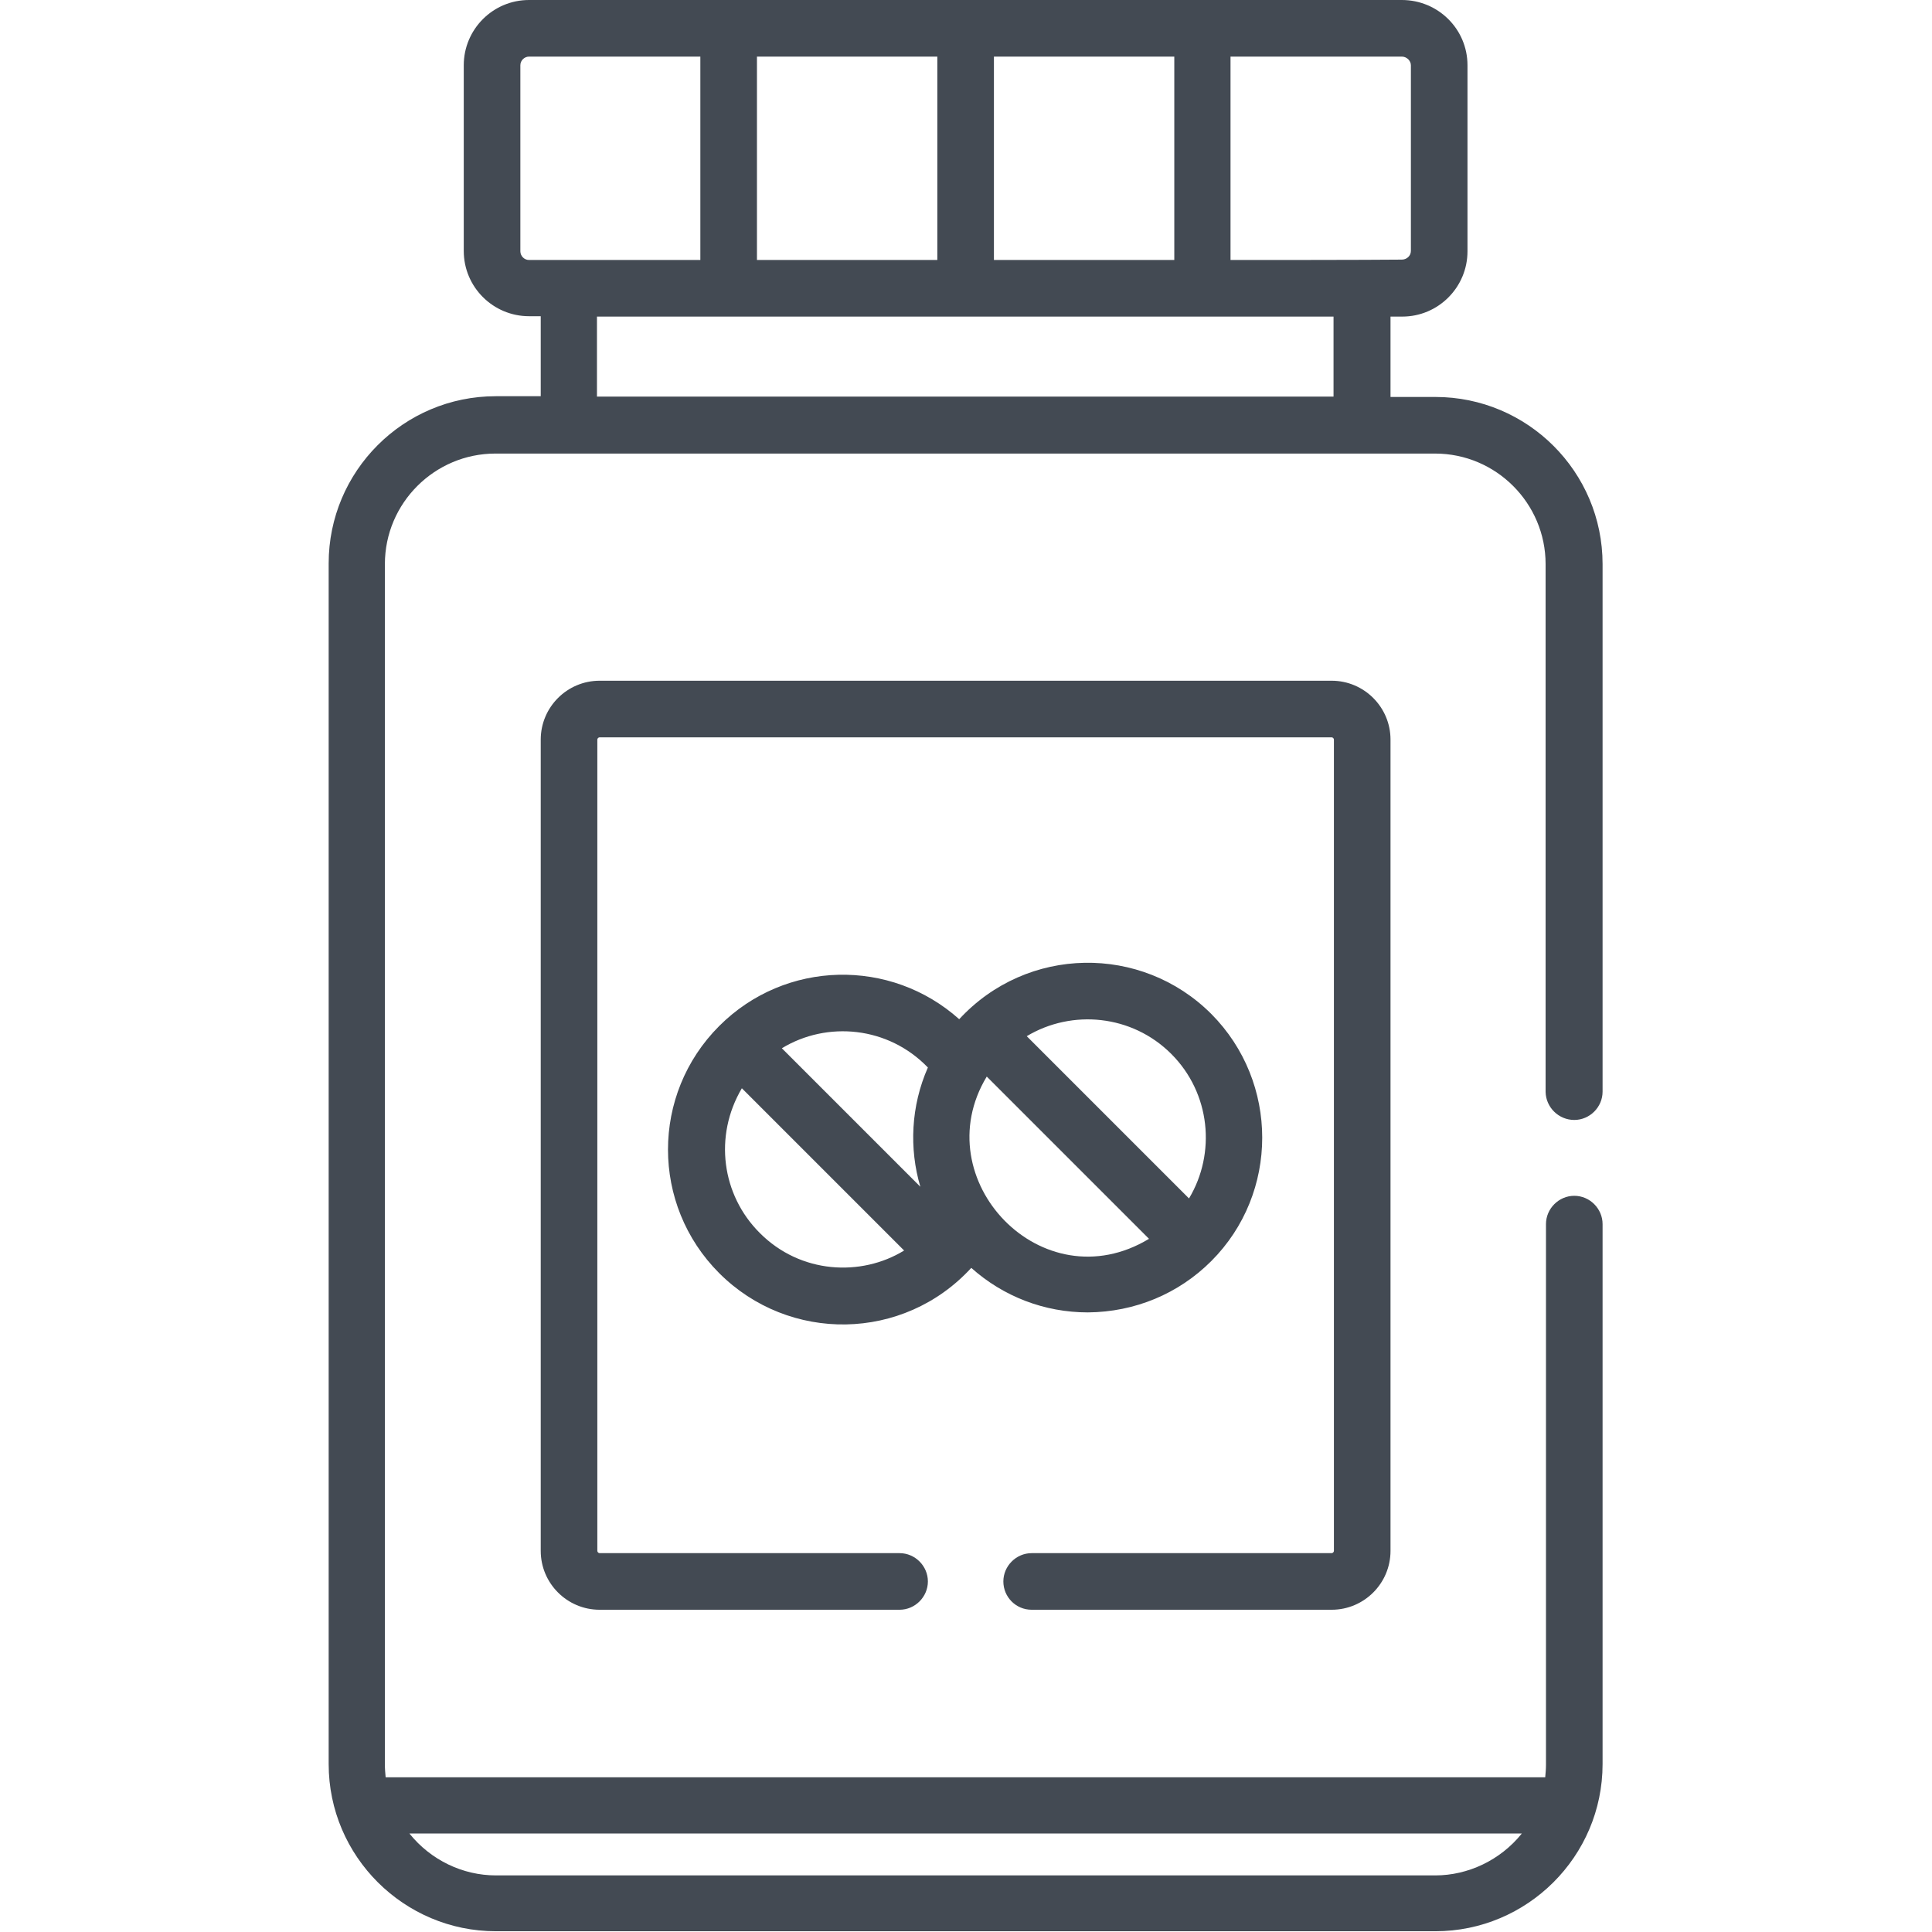 <?xml version="1.0" encoding="utf-8"?>
<!-- Generator: Adobe Illustrator 23.0.1, SVG Export Plug-In . SVG Version: 6.00 Build 0)  -->
<svg version="1.1" id="Layer_1" xmlns="http://www.w3.org/2000/svg" xmlns:xlink="http://www.w3.org/1999/xlink" x="0px" y="0px"
	 viewBox="0 0 512 512" style="enable-background:new 0 0 512 512;" xml:space="preserve">
<style type="text/css">
	.st0{fill:#434A53;}
</style>
<path class="st0" d="M321,334.2c18-18,18-47.4,0-65.5c-18.5-18.5-48.8-18.1-66.8,1.4c-18.1-16.2-46-15.8-63.6,1.8
	c-18.1,18.1-18.1,47.4,0,65.5c18.5,18.5,48.8,18.2,66.8-1.4c8.5,7.6,19.4,11.8,30.9,11.8C300.7,347.7,312.3,342.9,321,334.2z
	 M201.3,326.7c-10-10-12.2-25.6-4.7-38.3l43,43C228.2,338.4,212.1,337.6,201.3,326.7z M243.9,314.5l-36.7-36.7
	c12-7.3,28.2-5.8,38.7,5.1C241.4,293.1,240.9,304.4,243.9,314.5z M310.4,279.3c10.4,10.4,11.9,26.3,4.7,38.3l-43-43
	C284.1,267.4,300,268.9,310.4,279.3z M261.5,285.3l43,43C276.2,345.4,245,312.6,261.5,285.3z"/>
<path class="st0" d="M273.4,426.6h79.5c8.6,0,15.6-7,15.6-15.6V196c0-8.6-7-15.6-15.6-15.6h-194c-8.6,0-15.6,7-15.6,15.6v215
	c0,8.6,7,15.6,15.6,15.6h79.5c4.1,0,7.5-3.4,7.5-7.5s-3.4-7.5-7.5-7.5h-79.5c-0.3,0-0.6-0.3-0.6-0.6V196c0-0.3,0.3-0.6,0.6-0.6h194
	c0.3,0,0.6,0.3,0.6,0.6v215c0,0.3-0.3,0.6-0.6,0.6h-79.5c-4.1,0-7.5,3.4-7.5,7.5S269.2,426.6,273.4,426.6z"/>
<path class="st0" d="M417.2,296.8c4.1,0,7.5-3.4,7.5-7.5V149.5c0-24.5-19.9-44.3-44.3-44.3h-11.9V83.9h3.1c9.6,0,17.3-7.8,17.3-17.3
	V17.3c0-9.6-7.8-17.3-17.4-17.3c-2,0-228.9,0-231.3,0c-9.6,0-17.3,7.8-17.3,17.3v49.2c0,9.6,7.8,17.3,17.3,17.3h3.1V105h-11.9
	c-24.5,0-44.3,19.9-44.3,44.3v318.2c0,24.5,20,44.3,44.3,44.3h249c24.3,0,44.3-19.8,44.3-44.3V324.4c0-4.1-3.4-7.5-7.5-7.5
	s-7.5,3.4-7.5,7.5v143.3c0,1.1-0.1,2.2-0.2,3.3H102.2c-0.1-1.1-0.2-2.2-0.2-3.3V149.5c0-16.2,13.2-29.3,29.3-29.3h249
	c16.2,0,29.3,13.2,29.3,29.3v139.9C409.7,293.5,413.1,296.8,417.2,296.8z M403.3,485.9C397.6,493,389,497,380.4,497h-249
	c-8.7,0-17.2-4-22.9-11.1H403.3z M263.4,15h47.8v53.9h-47.8V15z M200.6,15h47.8v53.9h-47.8V15z M140.2,68.9c-1.3,0-2.3-1.1-2.3-2.3
	V17.3c0-1.3,1.1-2.3,2.3-2.3h45.4v53.9C176.4,68.9,149.7,68.9,140.2,68.9z M353.5,105.1H158.2V83.9h195.2v21.2H353.5z M326.1,68.9
	V15h45.4c1.3,0,2.4,1.1,2.4,2.3v49.2c0,1.3-1.1,2.3-2.4,2.3C362,68.9,335.2,68.9,326.1,68.9z"/>
</svg>
